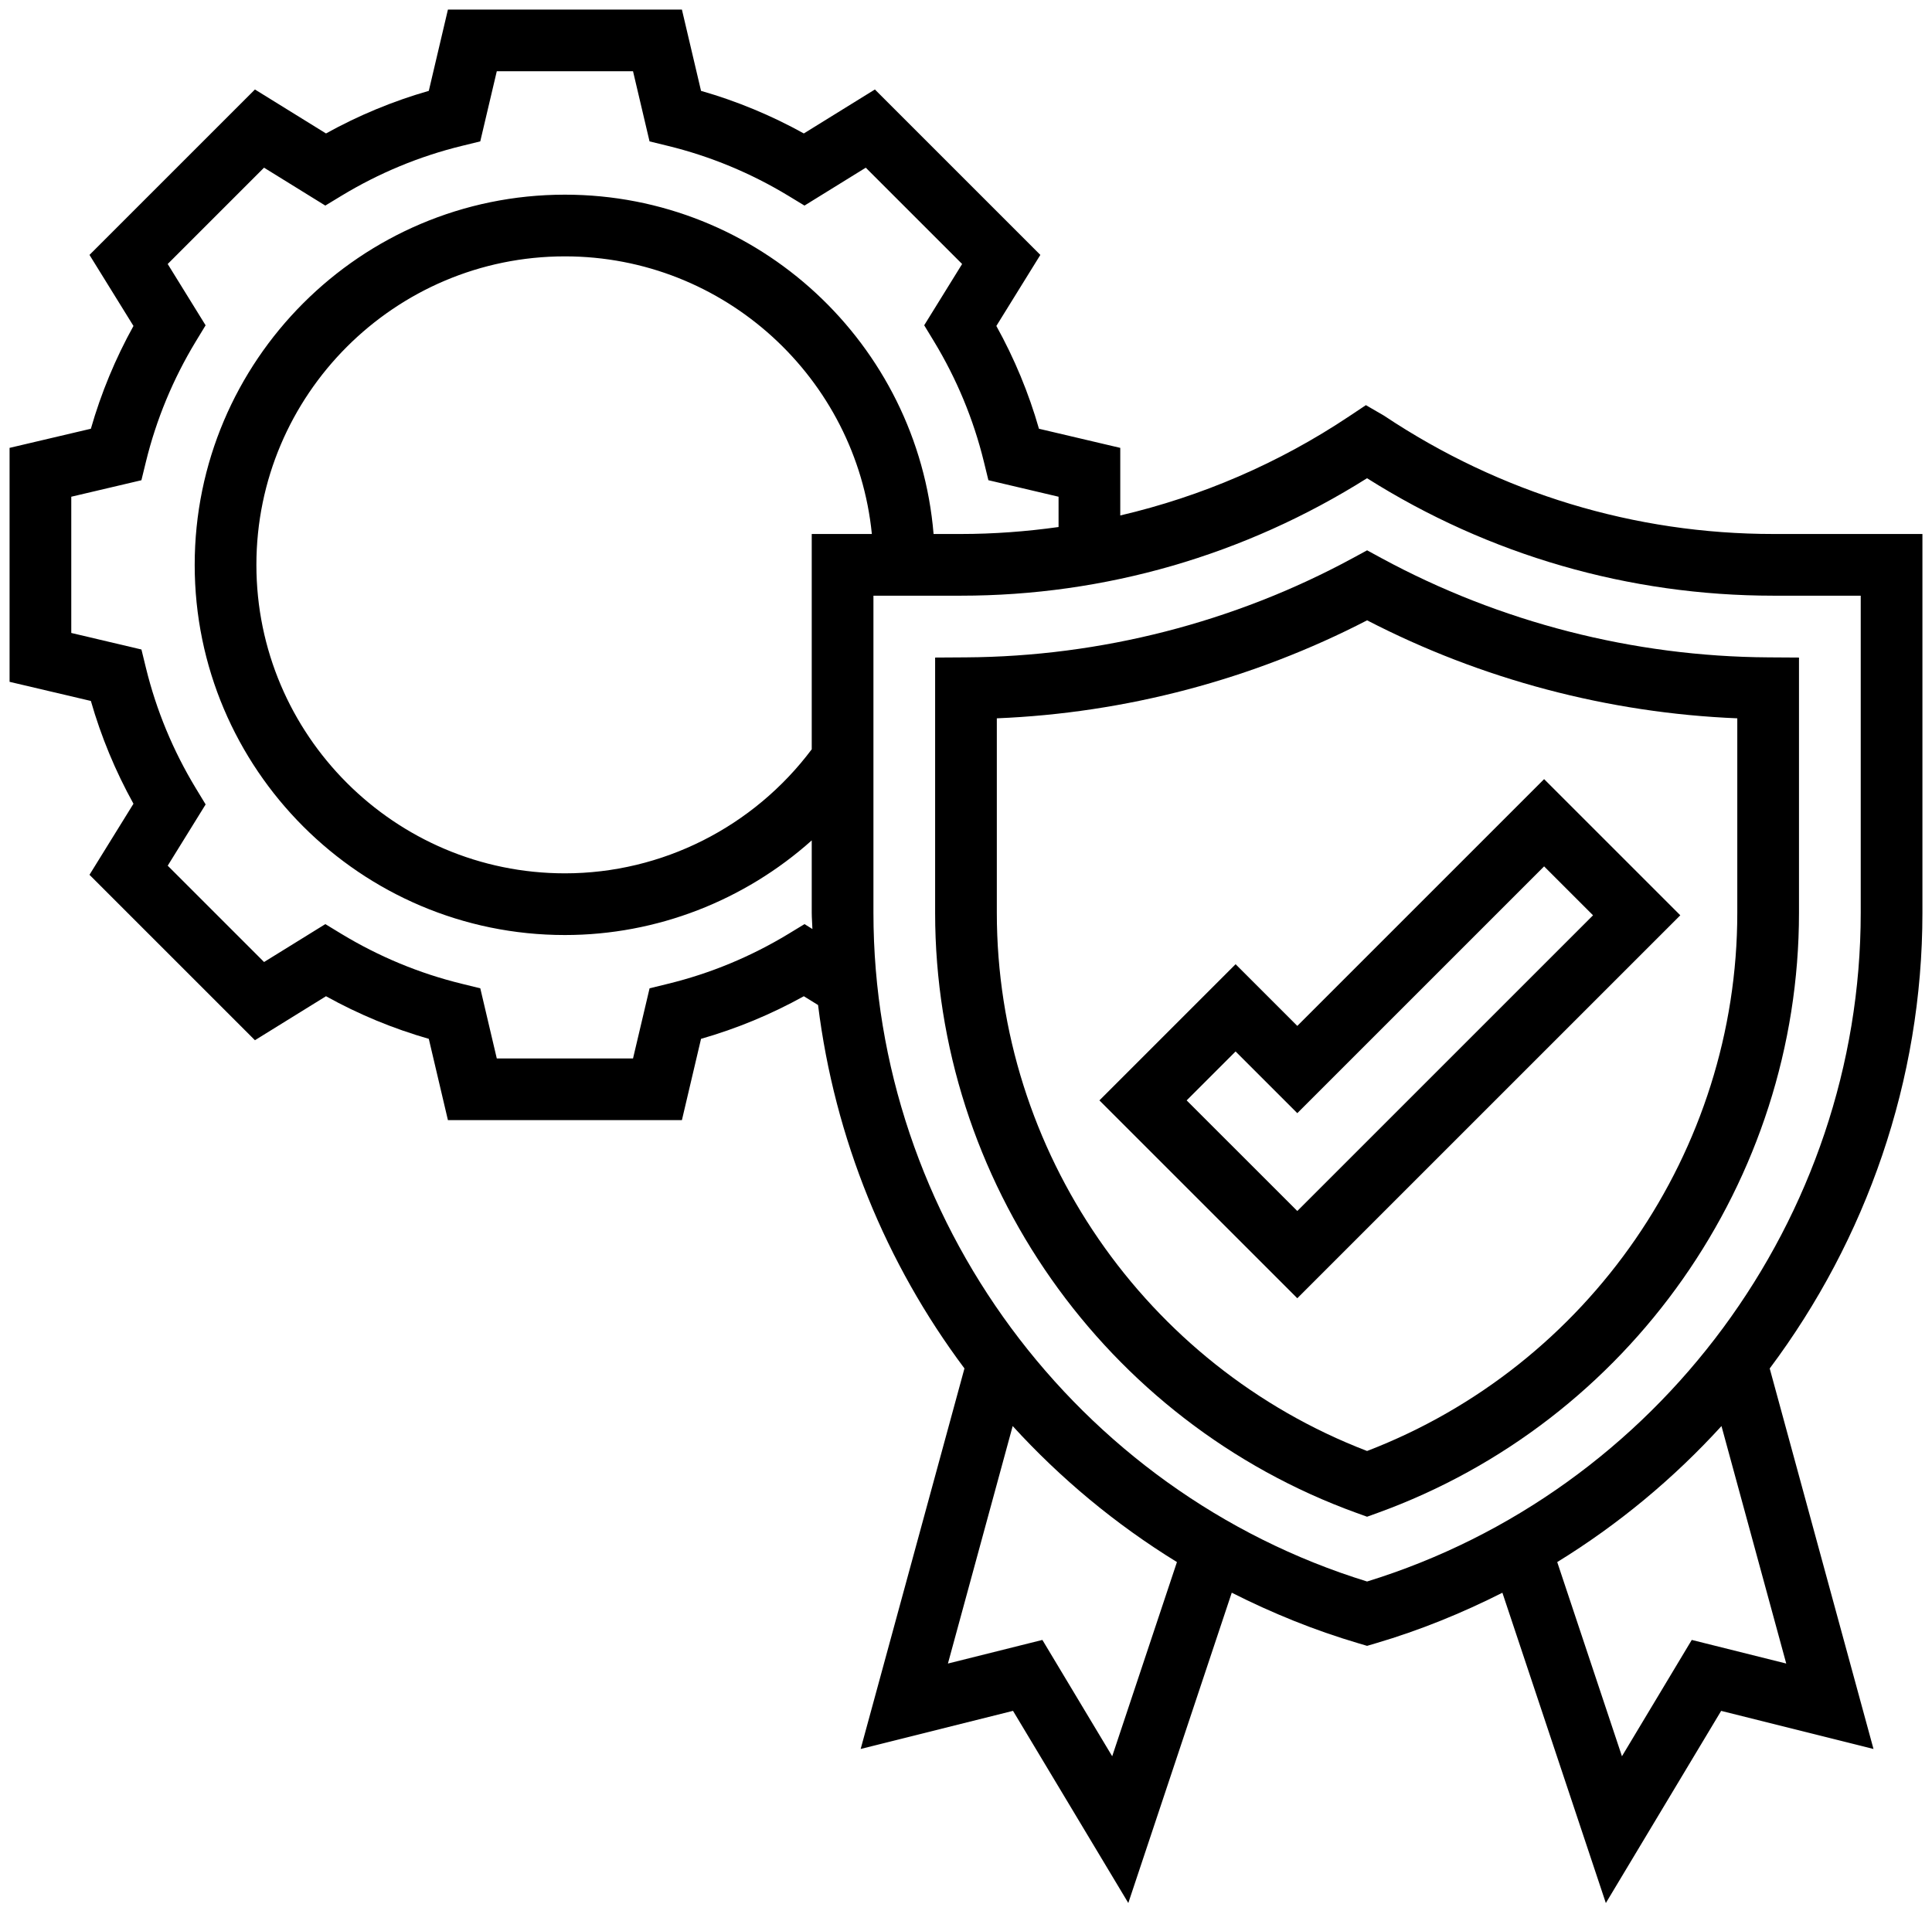 <svg width="110" height="109" viewBox="0 0 110 109" fill="none" xmlns="http://www.w3.org/2000/svg">
<path d="M78.674 31.792L77.837 31.337L76.999 31.792C70.274 35.435 62.663 37.387 54.988 37.432L53.242 37.443V51.979C53.242 67.221 62.884 80.954 77.236 86.15L77.835 86.366L78.434 86.15C92.785 80.954 102.427 67.221 102.427 51.979V37.443L100.681 37.432C93.012 37.387 85.402 35.435 78.674 31.792ZM98.914 51.979C98.914 65.535 90.47 77.769 77.835 82.623C65.199 77.768 56.755 65.533 56.755 51.979V40.903C64.094 40.603 71.33 38.688 77.837 35.323C84.345 38.688 91.579 40.603 98.914 40.903V51.979Z" fill="black"/>
<path d="M109.455 30.407H100.972C93.078 30.407 85.435 28.094 78.8 23.669L77.769 23.07L76.801 23.715C72.801 26.383 68.397 28.273 63.783 29.352V25.503L59.154 24.414C58.571 22.378 57.758 20.418 56.728 18.561L59.233 14.515L49.813 5.095L45.767 7.599C43.91 6.57 41.95 5.757 39.914 5.174L38.825 0.545H25.503L24.414 5.174C22.378 5.757 20.418 6.57 18.561 7.599L14.515 5.095L5.095 14.515L7.599 18.561C6.57 20.418 5.757 22.378 5.174 24.414L0.545 25.503V38.825L5.174 39.914C5.757 41.95 6.57 43.91 7.599 45.767L5.095 49.813L14.515 59.233L18.561 56.728C20.418 57.758 22.378 58.571 24.414 59.154L25.503 63.783H38.825L39.914 59.154C41.95 58.571 43.91 57.758 45.767 56.728L46.577 57.229C47.518 64.823 50.438 71.946 54.912 77.922L49.003 99.59L57.677 97.42L64.241 108.362L70.131 90.692C72.422 91.85 74.823 92.83 77.34 93.572L77.836 93.719L78.331 93.573C80.848 92.832 83.25 91.852 85.54 90.694L91.43 108.364L97.995 97.422L106.669 99.591L100.76 77.924C106.252 70.585 109.455 61.531 109.455 51.978V30.407ZM45.806 52.621L44.887 53.18C42.753 54.473 40.448 55.43 38.031 56.02L36.984 56.277L36.042 60.27H28.285L27.346 56.277L26.299 56.02C23.881 55.43 21.577 54.473 19.442 53.18L18.524 52.621L15.035 54.78L9.549 49.294L11.708 45.806L11.15 44.887C9.857 42.753 8.899 40.448 8.309 38.031L8.053 36.984L4.058 36.042V28.285L8.051 27.346L8.307 26.299C8.898 23.881 9.855 21.577 11.148 19.442L11.706 18.524L9.548 15.033L15.033 9.548L18.522 11.706L19.441 11.148C21.575 9.855 23.88 8.898 26.297 8.307L27.344 8.051L28.285 4.058H36.042L36.982 8.051L38.029 8.307C40.446 8.898 42.751 9.855 44.885 11.148L45.804 11.706L49.293 9.548L54.779 15.033L52.62 18.522L53.178 19.441C54.471 21.575 55.428 23.88 56.019 26.297L56.275 27.344L60.27 28.285V30.01C58.434 30.267 56.575 30.407 54.7 30.407H53.154C52.256 19.604 43.195 11.085 32.164 11.085C20.54 11.085 11.085 20.54 11.085 32.164C11.085 43.787 20.54 53.243 32.164 53.243C37.399 53.243 42.387 51.278 46.217 47.854V51.98C46.217 52.289 46.248 52.593 46.255 52.901L45.806 52.621ZM46.217 30.407V42.667C42.902 47.09 37.699 49.73 32.164 49.73C22.478 49.73 14.598 41.85 14.598 32.164C14.598 22.478 22.478 14.598 32.164 14.598C41.256 14.598 48.757 21.543 49.64 30.407H46.217ZM63.324 100.006L59.349 93.382L53.971 94.726L57.658 81.203C60.384 84.191 63.525 86.805 67.01 88.948L63.324 100.006ZM101.701 94.726L96.322 93.382L92.347 100.006L88.662 88.948C92.147 86.805 95.288 84.191 98.014 81.203L101.701 94.726ZM105.942 51.978C105.942 69.358 94.411 84.941 77.836 90.055C61.26 84.941 49.73 69.358 49.73 51.978V33.92H54.7C62.908 33.92 70.866 31.621 77.834 27.231C84.769 31.612 92.746 33.92 100.972 33.92H105.942V51.978Z" fill="black"/>
<path d="M70.349 54.905L62.596 62.659L73.863 73.925L95.669 52.119L87.915 44.365L73.863 58.418L70.349 54.905ZM90.701 52.119L73.863 68.958L67.563 62.659L70.349 59.873L73.863 63.386L87.915 49.333L90.701 52.119Z" fill="black"/>
</svg>
